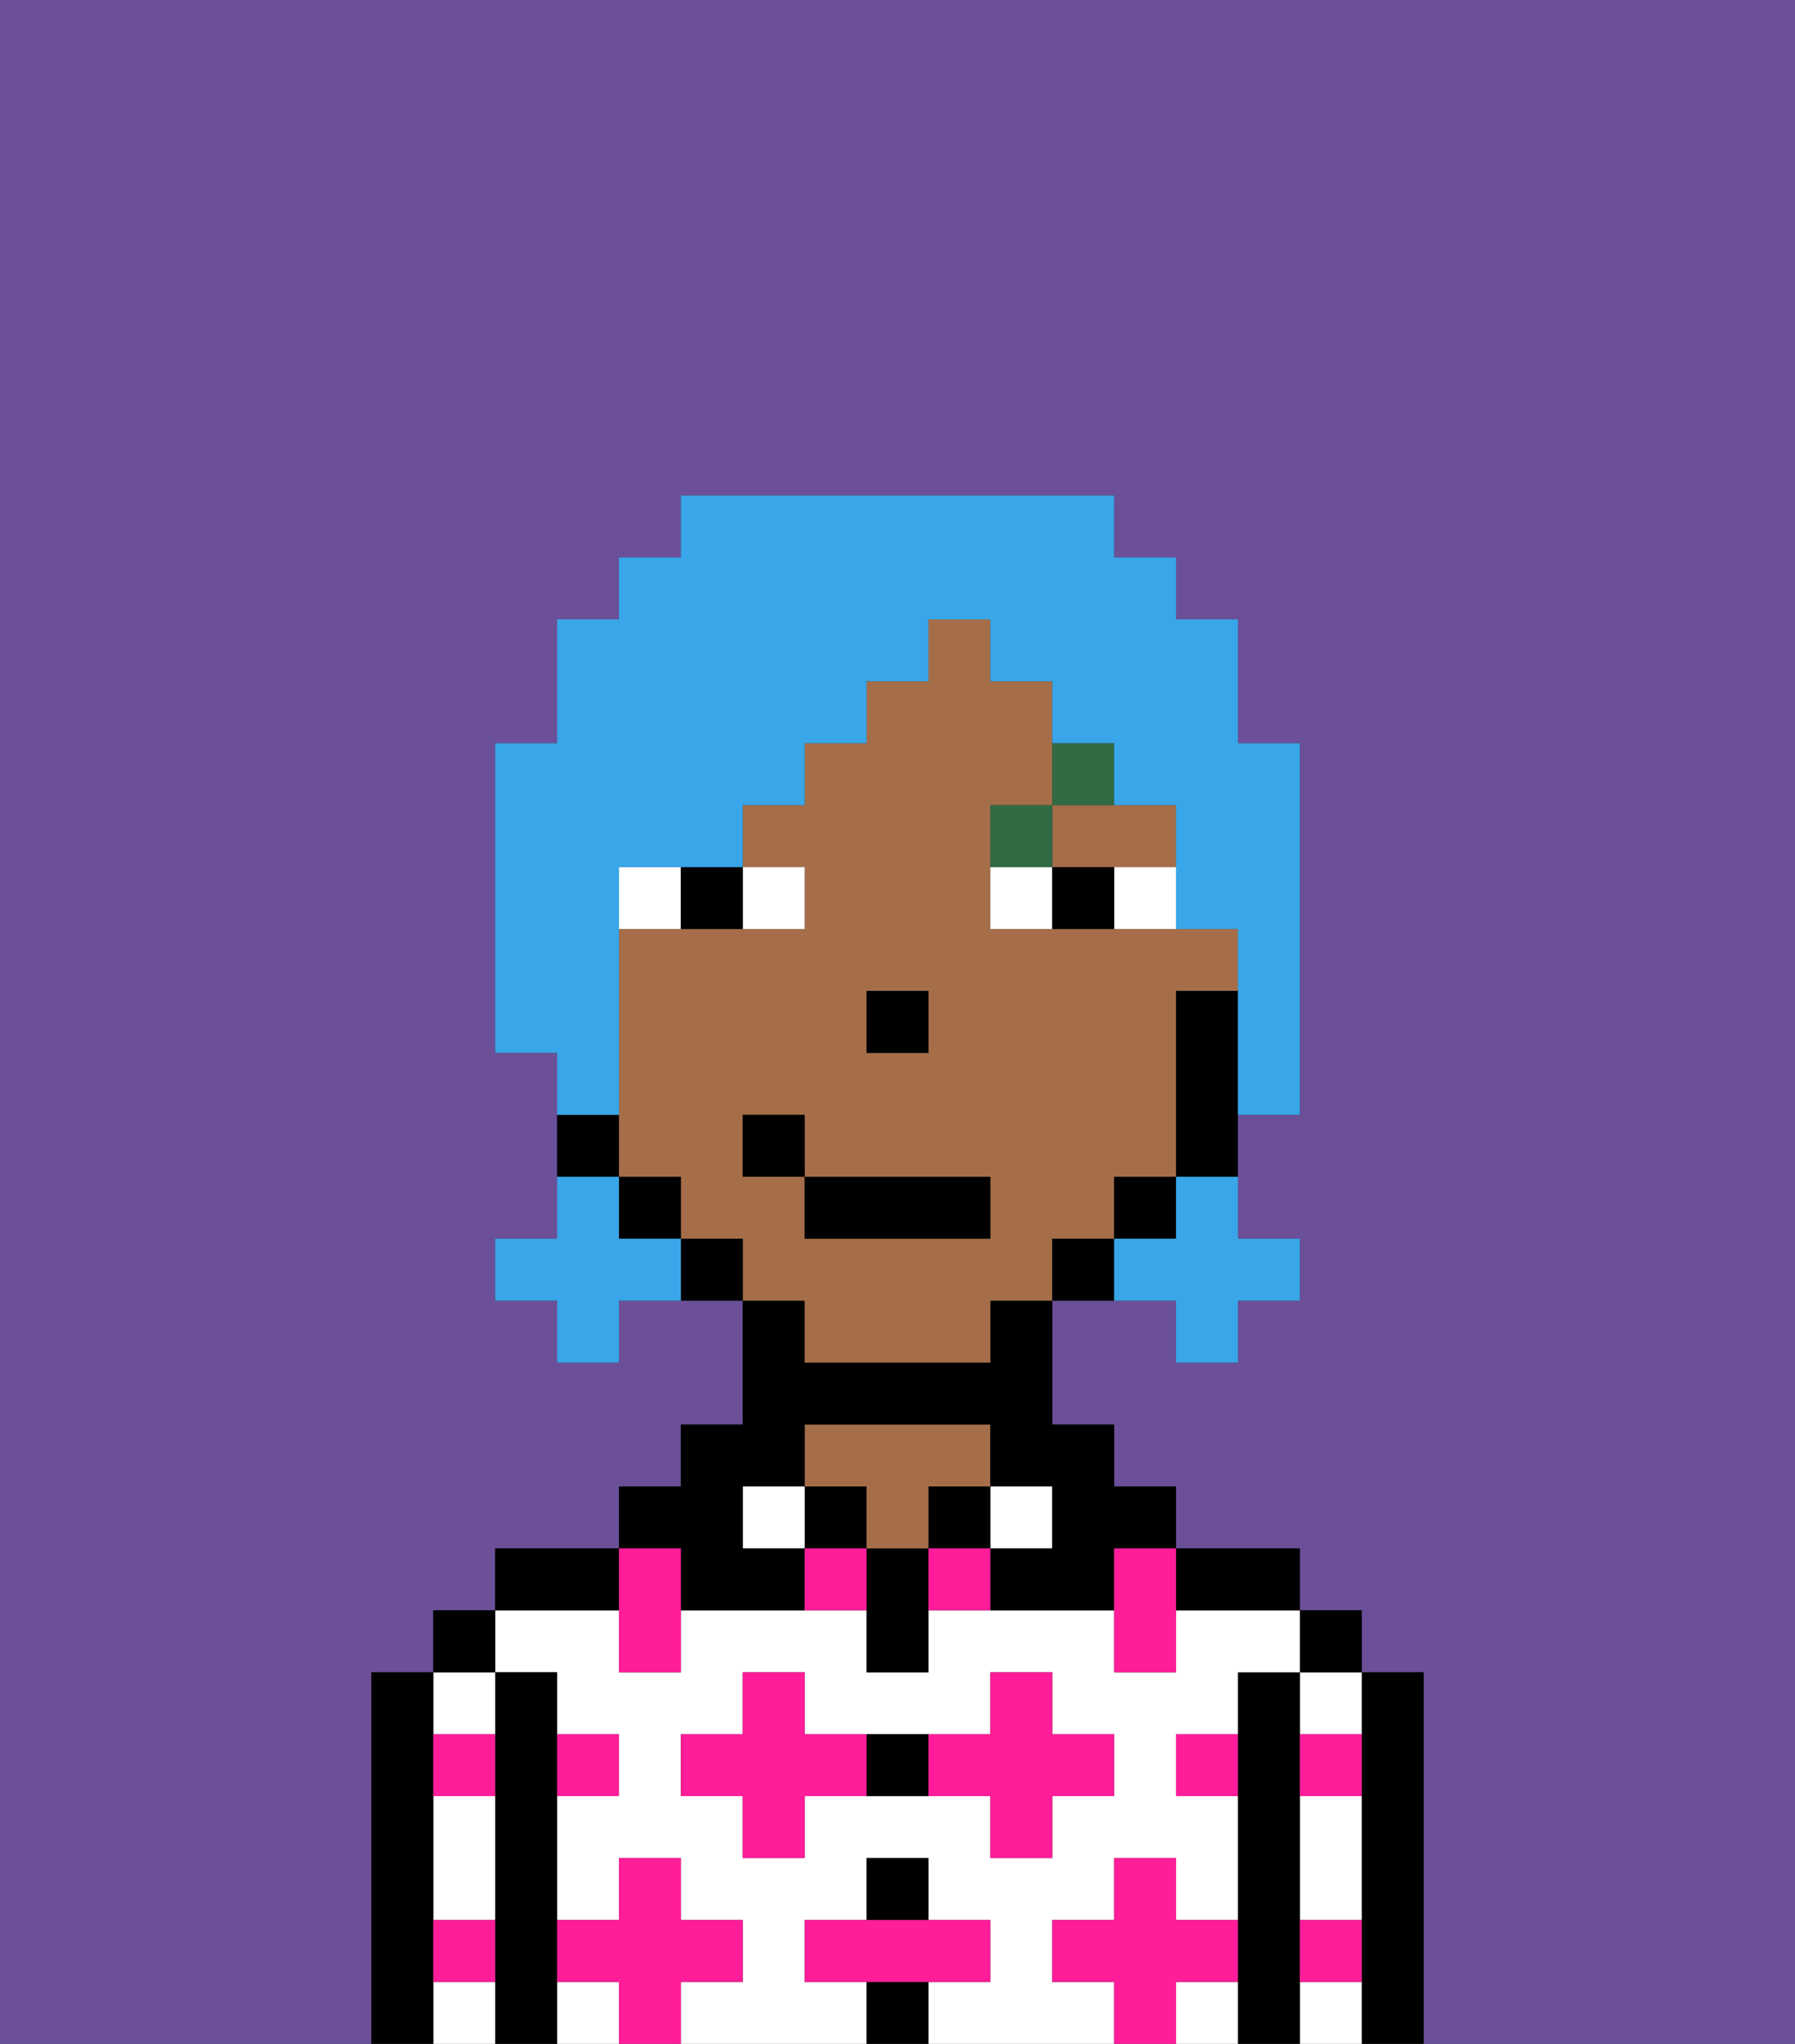 <svg xmlns="http://www.w3.org/2000/svg" viewBox="0 0 29 33"><rect x="0" y="0" width="29" height="33" fill="#333333" stroke="none"/><defs><style>polygon,rect,path{shape-rendering:crispedges;}.ab148-1{fill:#6b4f99;}.ab148-2{fill:#000000;}.ab148-3{fill:#ffffff;}.ab148-4{fill:#a56e49;}.ab148-5{fill:#ff1d99;}.ab148-6{fill:#ffffff;}.ab148-7{fill:#326b43;}.ab148-8{fill:#38a6e8;}</style></defs><path class="ab148-1" d="M0,33H6V27H7V26H8V25h2V24h1V23h1V21H10v1H9V21H8V20H9V17H8V12H9V10h1V9h1V8h7V9h1v1h1v2h1v6H20v2h1v1H20v1H19V21H17v2h1v1h1v1h2v1h1v1h1v6h6V0H0Z"/><path class="ab148-2" d="M23,27H22v6h1V27Z"/><path class="ab148-3" d="M21,30v1h1V29H21Z"/><path class="ab148-3" d="M21,32v1h1V32Z"/><path class="ab148-3" d="M21,28h1V27H21Z"/><rect class="ab148-2" x="21" y="26" width="1" height="1"/><path class="ab148-2" d="M21,31V27H20v6h1V31Z"/><path class="ab148-3" d="M19,32v1h1V32Z"/><path class="ab148-3" d="M17,32V31h1V30h1v1h1V29H19V28h1V27h1V26H19v1H18V26H15v1H14V26H11v1H10V26H8v1H9v1h1v1H9v2h1V30h1v1h1v1H11v1h3V32H13V31h1V30h1v1h1v1H15v1h3V32Zm-2-3H13v1H12V29H11V28h1V27h1v1h3V27h1v1h1v1H17v1H16V29Z"/><rect class="ab148-3" x="9" y="32" width="1" height="1"/><path class="ab148-2" d="M20,26h1V25H19v1Z"/><rect class="ab148-3" x="16" y="24" width="1" height="1"/><rect class="ab148-2" x="15" y="24" width="1" height="1"/><rect class="ab148-2" x="14" y="32" width="1" height="1"/><rect class="ab148-2" x="14" y="30" width="1" height="1"/><path class="ab148-2" d="M14,28v1h1V28Z"/><path class="ab148-2" d="M14,25v2h1V25Z"/><rect class="ab148-2" x="13" y="24" width="1" height="1"/><path class="ab148-4" d="M14,25h1V24h1V23H13v1h1Z"/><rect class="ab148-3" x="12" y="24" width="1" height="1"/><path class="ab148-2" d="M11,26h2V25H12V24h1V23h3v1h1v1H16v1h2V25h1V24H18V23H17V21H16v1H13V21H12v2H11v1H10v1h1Z"/><path class="ab148-2" d="M10,25H8v1h2Z"/><path class="ab148-2" d="M9,31V27H8v6H9V31Z"/><path class="ab148-3" d="M7,30v1H8V29H7Z"/><path class="ab148-3" d="M7,32v1H8V32Z"/><path class="ab148-3" d="M8,28V27H7v1Z"/><rect class="ab148-2" x="7" y="26" width="1" height="1"/><path class="ab148-2" d="M7,31V27H6v6H7V31Z"/><path class="ab148-5" d="M12,32V31H11V30H10v1H9v1h1v1h1V32Z"/><path class="ab148-5" d="M13,28V27H12v1H11v1h1v1h1V29h1V28Z"/><polygon class="ab148-5" points="10 27 11 27 11 26 11 25 10 25 10 26 10 27"/><path class="ab148-5" d="M15,25v1h1V25Z"/><path class="ab148-5" d="M13,25v1h1V25Z"/><path class="ab148-5" d="M17,30V29h1V28H17V27H16v1H15v1h1v1Z"/><polygon class="ab148-5" points="18 26 18 27 19 27 19 26 19 25 18 25 18 26"/><path class="ab148-5" d="M7,29H8V28H7Z"/><path class="ab148-5" d="M10,29V28H9v1Z"/><path class="ab148-5" d="M21,29h1V28H21Z"/><path class="ab148-5" d="M19,29h1V28H19Z"/><path class="ab148-5" d="M21,32h1V31H21Z"/><path class="ab148-5" d="M7,32H8V31H7Z"/><polygon class="ab148-5" points="16 32 16 31 15 31 14 31 13 31 13 32 14 32 15 32 16 32"/><path class="ab148-5" d="M20,32V31H19V30H18v1H17v1h1v1h1V32Z"/><path class="ab148-4" d="M18,14h1V13H17v1Z"/><path class="ab148-4" d="M13,22h3V21h1V20h1V19h1V16h1V15H16V13h1V11H16V10H15v1H14v1H13v1H12v1h1v1H10v4h1v1h1v1h1Zm1-6h1v1H14Zm-2,3V18h1v1h3v1H13V19Z"/><path class="ab148-2" d="M19,16v3h1V16Z"/><rect class="ab148-2" x="18" y="19" width="1" height="1"/><path class="ab148-2" d="M17,20v1h1V20Z"/><path class="ab148-2" d="M11,20v1h1V20Z"/><rect class="ab148-2" x="10" y="19" width="1" height="1"/><path class="ab148-2" d="M10,18H9v1h1Z"/><rect class="ab148-2" x="14" y="16" width="1" height="1"/><path class="ab148-6" d="M13,15V14H12v1Z"/><path class="ab148-6" d="M10,14v1h1V14Z"/><path class="ab148-6" d="M18,14v1h1V14Z"/><path class="ab148-6" d="M16,14v1h1V14Z"/><path class="ab148-2" d="M11,15h1V14H11Z"/><path class="ab148-2" d="M17,14v1h1V14Z"/><path class="ab148-7" d="M17,13H16v1h1Z"/><path class="ab148-7" d="M18,12H17v1h1Z"/><rect class="ab148-2" x="13" y="19" width="3" height="1"/><rect class="ab148-2" x="12" y="18" width="1" height="1"/><path class="ab148-8" d="M19,20H18v1h1v1h1V21h1V20H20V19H19Z"/><path class="ab148-8" d="M10,20V19H9v1H8v1H9v1h1V21h1V20Z"/><path class="ab148-8" d="M10,17V14h2V13h1V12h1V11h1V10h1v1h1v1h1v1h1v2h1v3h1V12H20V10H19V9H18V8H11V9H10v1H9v2H8v5H9v1h1Z"/></svg>
